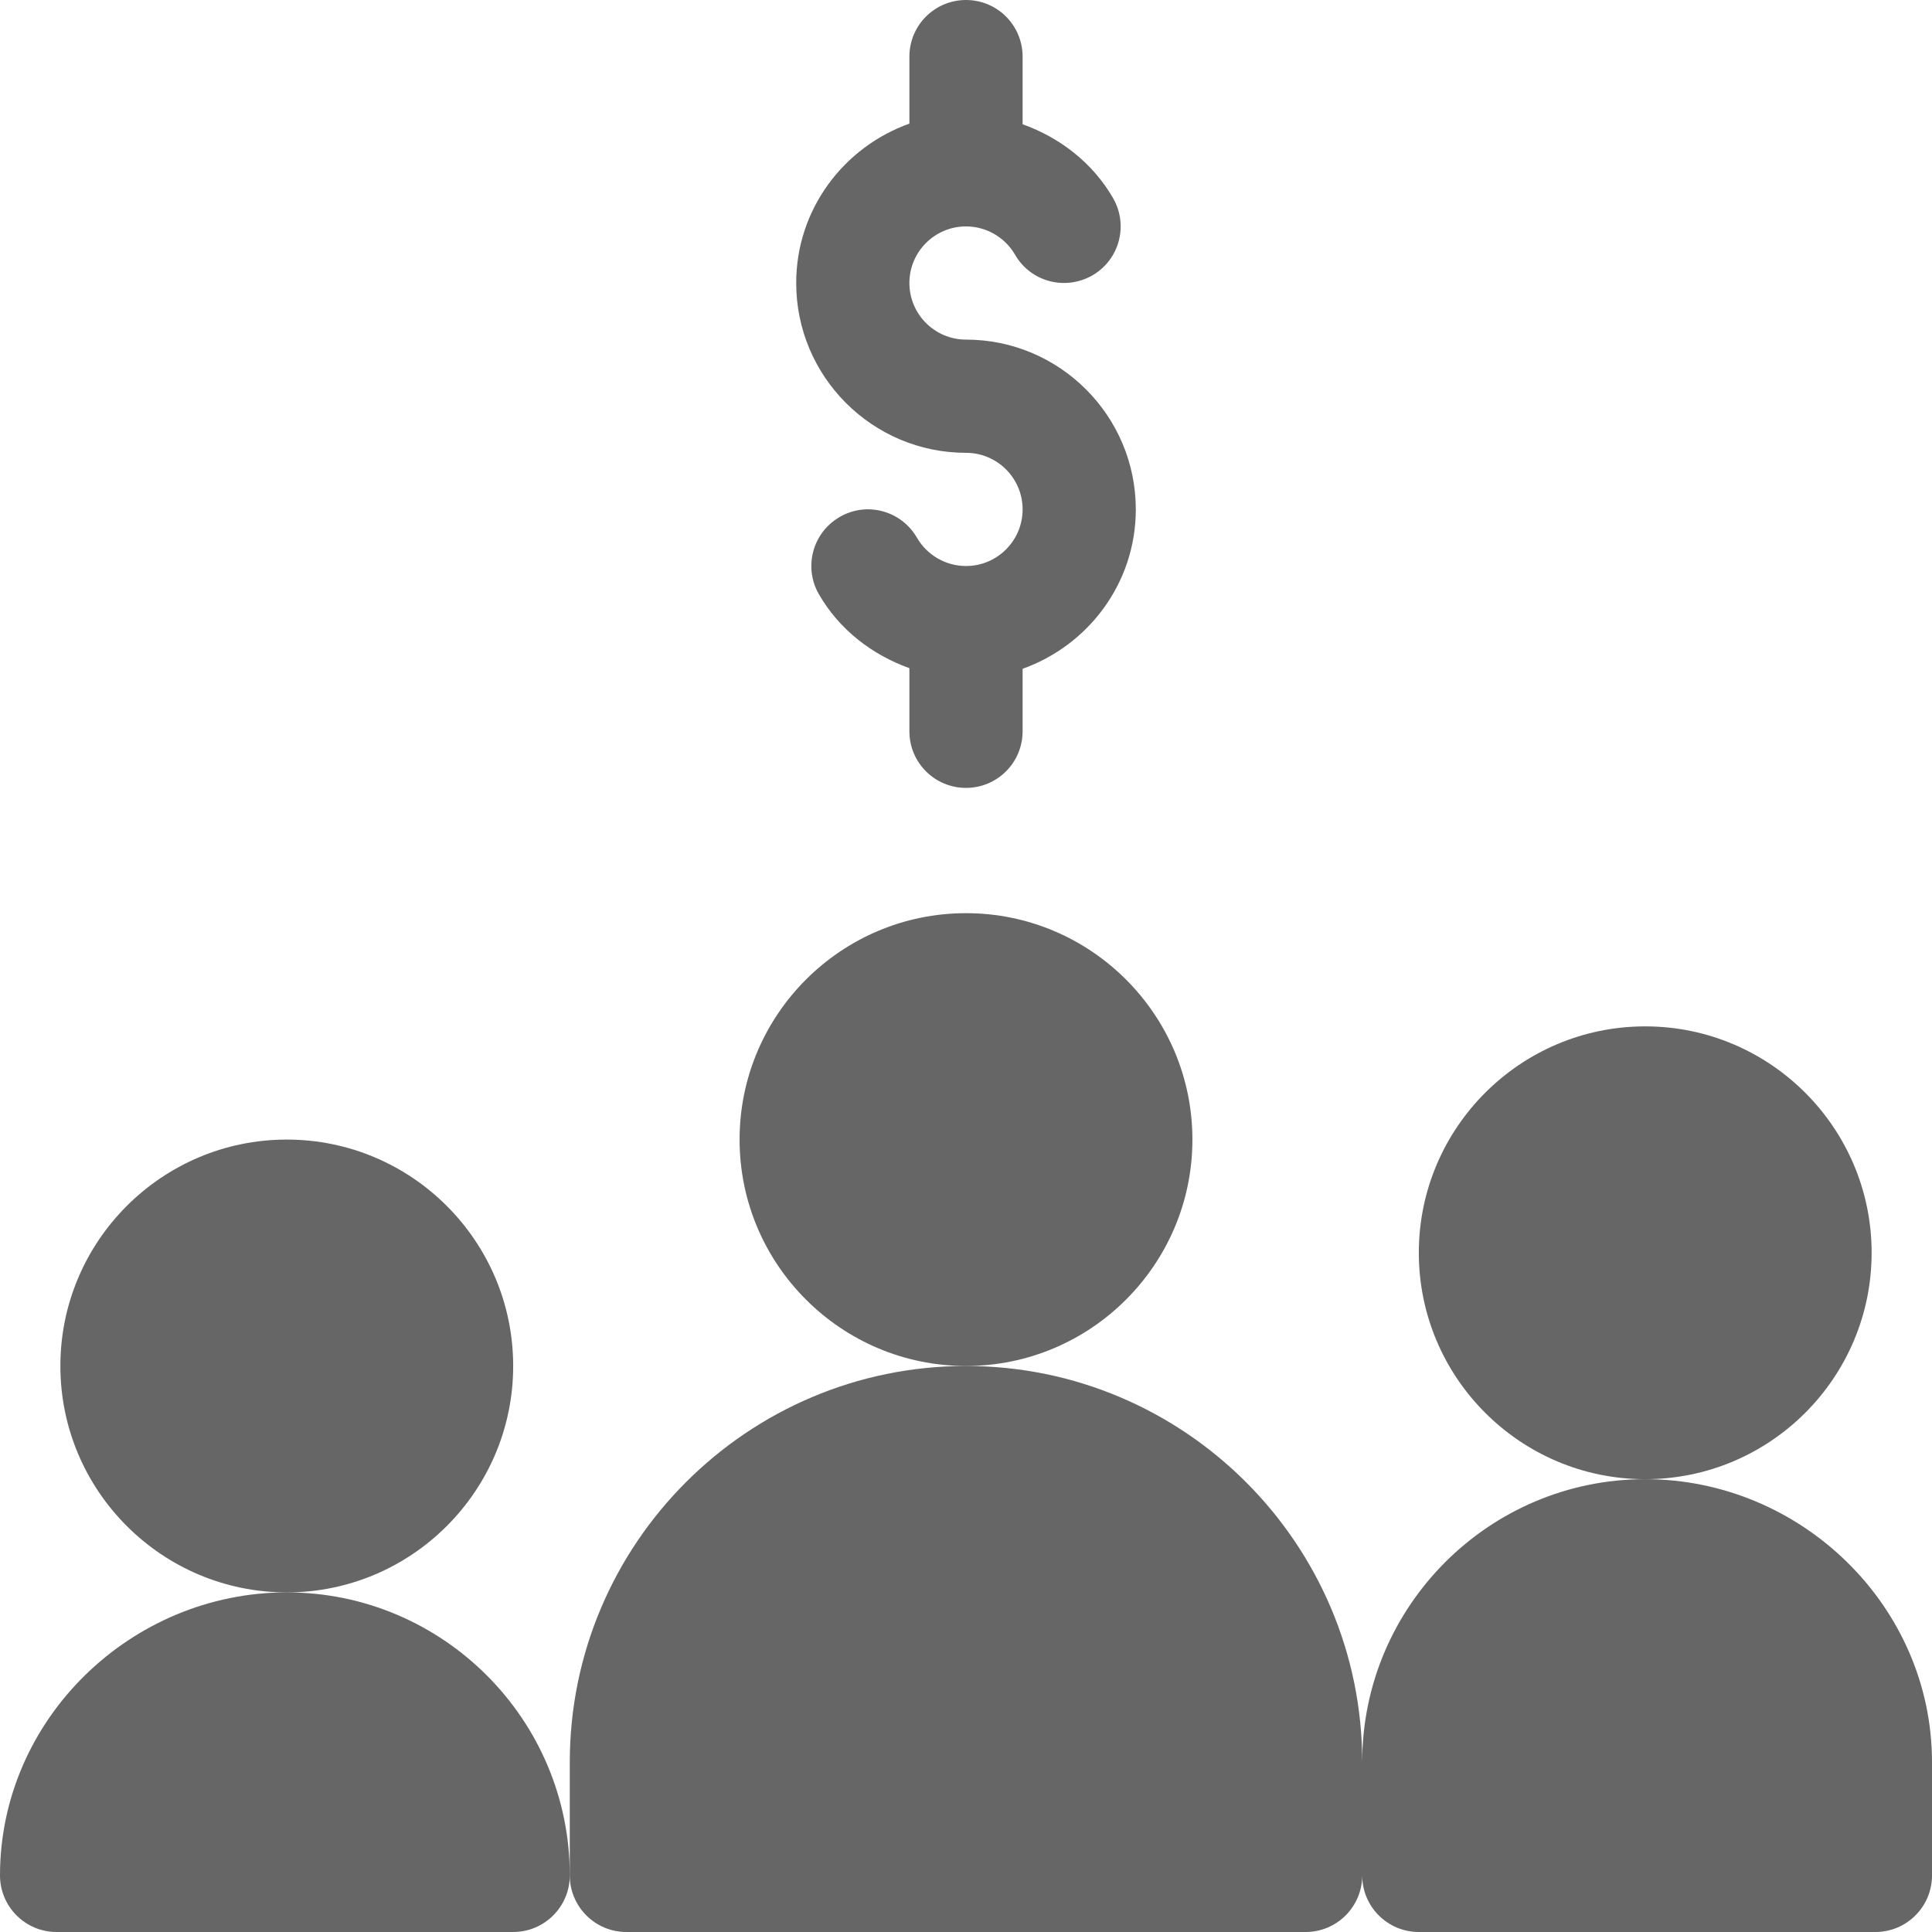 <svg width="100" height="100" viewBox="0 0 100 100" fill="none" xmlns="http://www.w3.org/2000/svg">
<path d="M50 23.438C51.617 23.438 52.93 24.75 52.93 26.367C52.93 27.984 51.617 29.297 50 29.297C48.956 29.297 47.983 28.736 47.459 27.829C46.65 26.43 44.859 25.941 43.457 26.762C42.058 27.572 41.577 29.363 42.39 30.765C43.444 32.59 45.137 33.891 47.07 34.584V37.851C47.07 39.471 48.381 40.781 50 40.781C51.619 40.781 52.93 39.471 52.93 37.851V34.616C56.332 33.403 58.789 30.181 58.789 26.367C58.789 21.52 54.846 17.578 50 17.578C48.383 17.578 47.07 16.264 47.07 14.648C47.07 13.032 48.383 11.719 50 11.719C51.044 11.719 52.017 12.28 52.541 13.187C53.345 14.582 55.127 15.063 56.543 14.253C57.942 13.444 58.423 11.653 57.61 10.251C56.556 8.426 54.863 7.124 52.93 6.432V2.93C52.93 1.311 51.619 0 50 0C48.381 0 47.07 1.311 47.07 2.93V6.399C43.668 7.613 41.211 10.834 41.211 14.648C41.211 19.495 45.154 23.438 50 23.438Z" fill="black" fill-opacity="0.6"/>
<path d="M61.719 58.984C61.719 52.522 56.463 47.266 50 47.266C43.537 47.266 38.281 52.522 38.281 58.984C38.281 65.447 43.537 70.703 50 70.703C56.463 70.703 61.719 65.447 61.719 58.984Z" fill="black" fill-opacity="0.6"/>
<path d="M96.875 64.844C96.875 58.381 91.619 53.125 85.156 53.125C78.693 53.125 73.438 58.381 73.438 64.844C73.438 71.307 78.693 76.562 85.156 76.562C91.619 76.562 96.875 71.307 96.875 64.844Z" fill="black" fill-opacity="0.6"/>
<path d="M26.562 70.703C26.562 64.24 21.307 58.984 14.844 58.984C8.381 58.984 3.125 64.24 3.125 70.703C3.125 77.166 8.381 82.422 14.844 82.422C21.307 82.422 26.562 77.166 26.562 70.703Z" fill="black" fill-opacity="0.6"/>
<path d="M14.844 82.422C6.767 82.422 0 88.994 0 97.07C0 98.689 1.311 100 2.93 100H26.562C28.181 100 29.492 98.689 29.492 97.07C29.492 88.994 22.92 82.422 14.844 82.422Z" fill="black" fill-opacity="0.6"/>
<path d="M85.156 76.562C77.08 76.562 70.508 83.135 70.508 91.211C70.508 79.904 61.307 70.703 50 70.703C38.693 70.703 29.492 79.904 29.492 91.211V97.07C29.492 98.689 30.803 100 32.422 100H67.578C69.197 100 70.508 98.689 70.508 97.07C70.508 98.689 71.819 100 73.438 100H97.07C98.689 100 100 98.689 100 97.07V91.211C100 83.135 93.233 76.562 85.156 76.562Z" fill="black" fill-opacity="0.6"/>
</svg>
